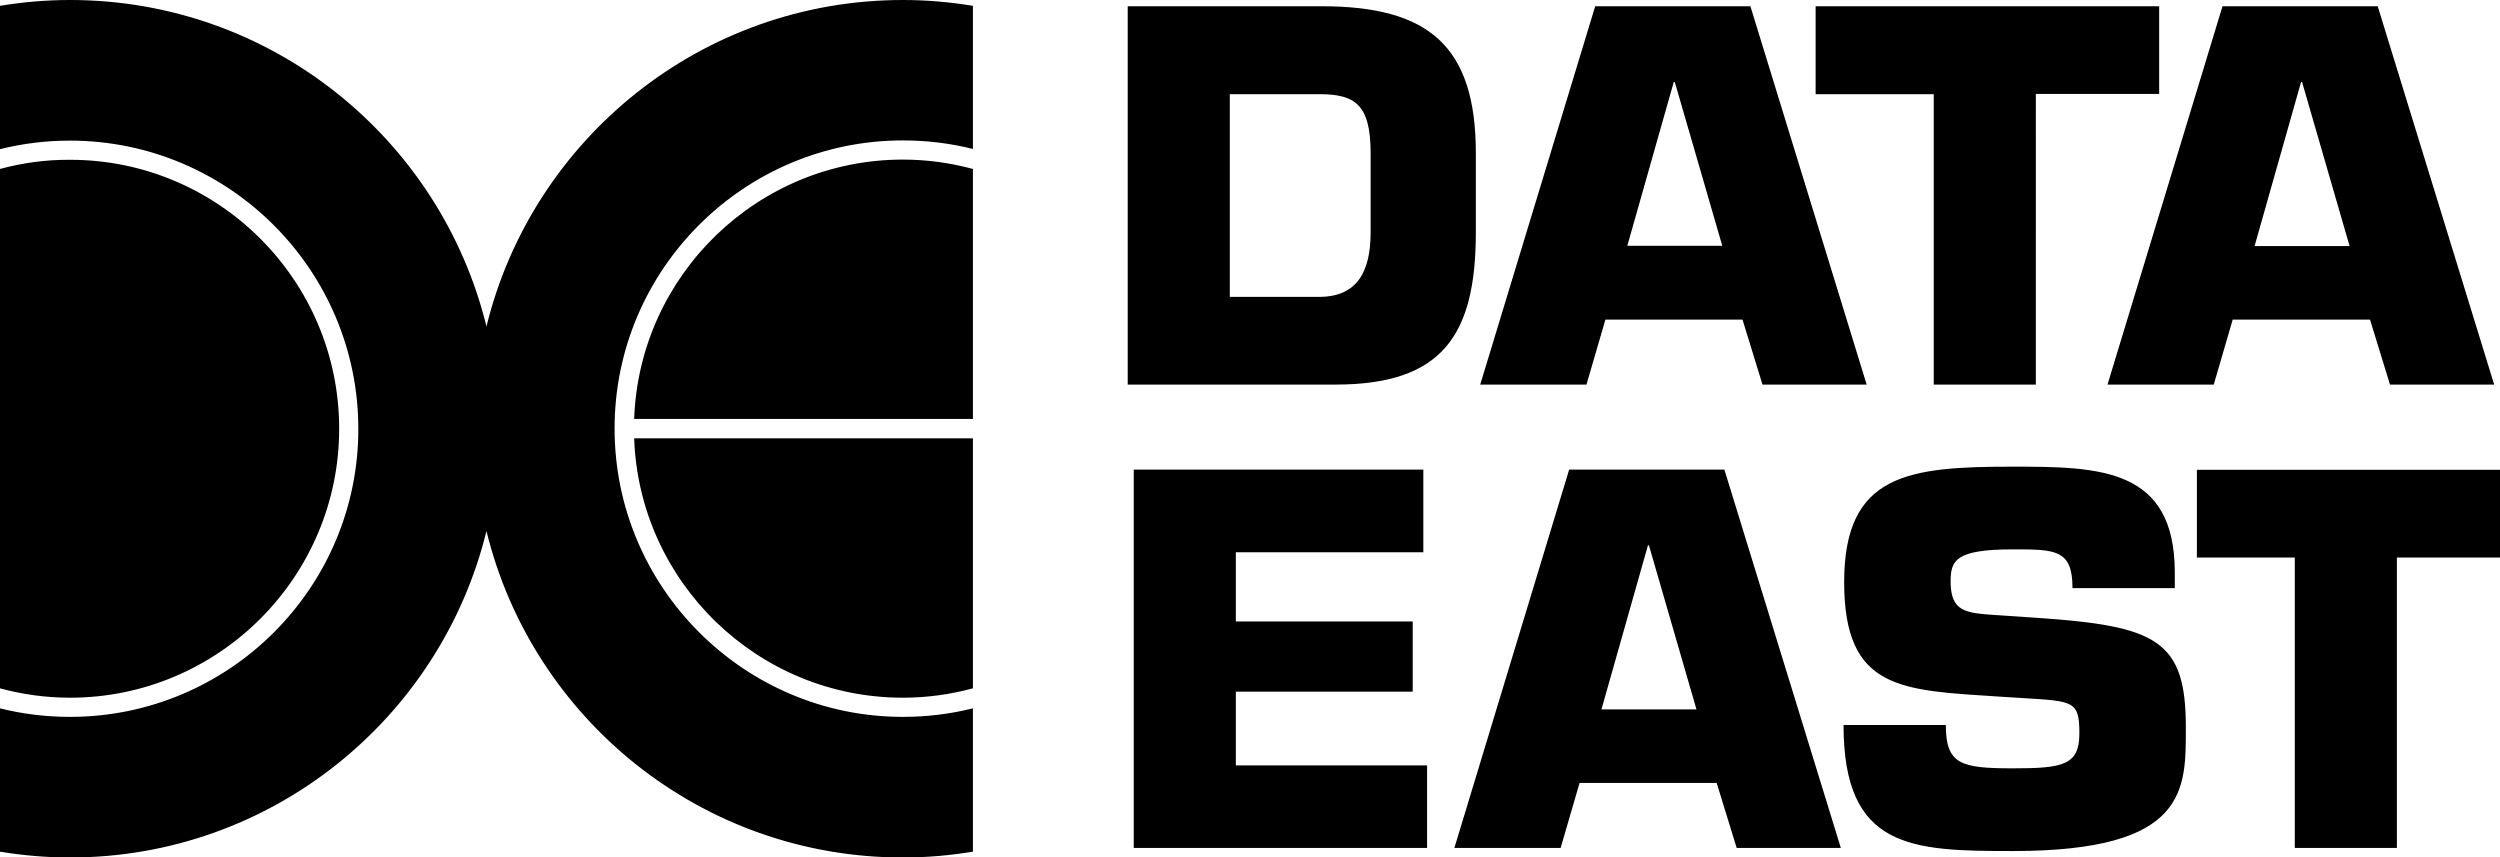 <?xml version="1.0" encoding="utf-8"?>
<svg version="1.1" id="Ebene_1" xmlns="http://www.w3.org/2000/svg" xmlns:xlink="http://www.w3.org/1999/xlink" x="0px" y="0px"
	 width="1200px" height="411.5px" viewBox="0 0 1200 411.5">
<path d="M541.3,3h93.1c51.2,0,74,18.9,74,70.5v38c0,49.6-16.2,73.1-67.4,73.1h-99.7L541.3,3z M590.3,142.5h42.9
	c18.1,0,24.7-11.9,24.7-31v-38c0-23.5-7.6-28.3-24.7-28.3h-42.9V142.5z M770.6,153.4l-9.1,31.2h-51L765.7,3h74.5L896,184.6h-50
	l-9.6-31.2H770.6z M803.9,39.4h-0.5L781.1,118h45.6L803.9,39.4z M977.2,184.6h-49V45.2h-56.7V3h164.9v42.1h-59.2L977.2,184.6z
	 M1071.7,153.4l-9.1,31.2h-51L1066.8,3h74.5l55.9,181.6h-50l-9.6-31.2H1071.7z M1105,39.4h-0.5l-22.3,78.7h45.6L1105,39.4z
	 M593.2,298.3h84.9V332h-84.9v35.4H685V407H544.2V225.4h139v39.7h-90V298.3z M758.2,375.8l-9.1,31.2h-51l55.1-181.6h74.5L883.6,407
	h-50l-9.6-31.2H758.2z M791.5,261.8H791l-22.3,78.7h45.6L791.5,261.8z M978.4,296.6c56.7,3.9,70.8,10.7,70.8,52.3
	c0,30,1.3,59.6-83,59.6c-48.8,0-81.3-1-81.3-60.5H934c0,18.9,7.2,20.8,32.2,20.8c24,0,31.9-1.5,31.9-16.7c0-15.7-2.8-15.5-26.8-17
	l-11.2-0.7c-47.3-3.1-74.9-2.9-74.9-55s30.9-55.4,81-55.4c41.9,0,77.7,0.7,77.7,50.8v7.5h-49.1c0-18.6-8.2-18.6-28.6-18.6
	c-27.6,0-29.9,5.3-29.9,15.5c0,14.5,7.4,15,21,16L978.4,296.6z M1150.5,407h-49V267.6h-47v-42.1H1200v42.1h-49.5V407z M304.4,201.1
	H467v-120c-10.7-2.9-22-4.5-33.6-4.5C363.7,76.6,306.8,132.1,304.4,201.1z M433.4,334.9c11.6,0,22.9-1.6,33.6-4.5v-120H304.4
	C306.8,279.4,363.7,334.9,433.4,334.9z M433.4,0c-96.7,0-177.9,66.8-199.9,156.7C211.5,66.8,130.4,0,33.6,0C22.2,0,10.9,1,0,2.8
	v68.8c10.8-2.7,22-4.1,33.6-4.1c76.3,0,138.4,62.1,138.4,138.4S109.9,344.1,33.6,344.1c-11.6,0-22.9-1.4-33.6-4.1v68.8
	c10.9,1.8,22.2,2.8,33.6,2.8c96.7,0,177.9-66.8,199.9-156.7c22,90,103.1,156.7,199.9,156.7c11.5,0,22.7-1,33.6-2.8V340
	c-10.8,2.7-22,4.1-33.6,4.1C357.1,344.1,295,282,295,205.7S357.1,67.4,433.4,67.4c11.6,0,22.9,1.4,33.6,4.1V2.8
	C456.1,1,444.8,0,433.4,0L433.4,0z M162.8,205.8c0-71.2-57.9-129.1-129.1-129.1C22,76.6,10.7,78.2,0,81.1v249.3
	c10.7,2.9,22,4.5,33.6,4.5C104.8,334.9,162.8,277,162.8,205.8L162.8,205.8z"/>
</svg>
